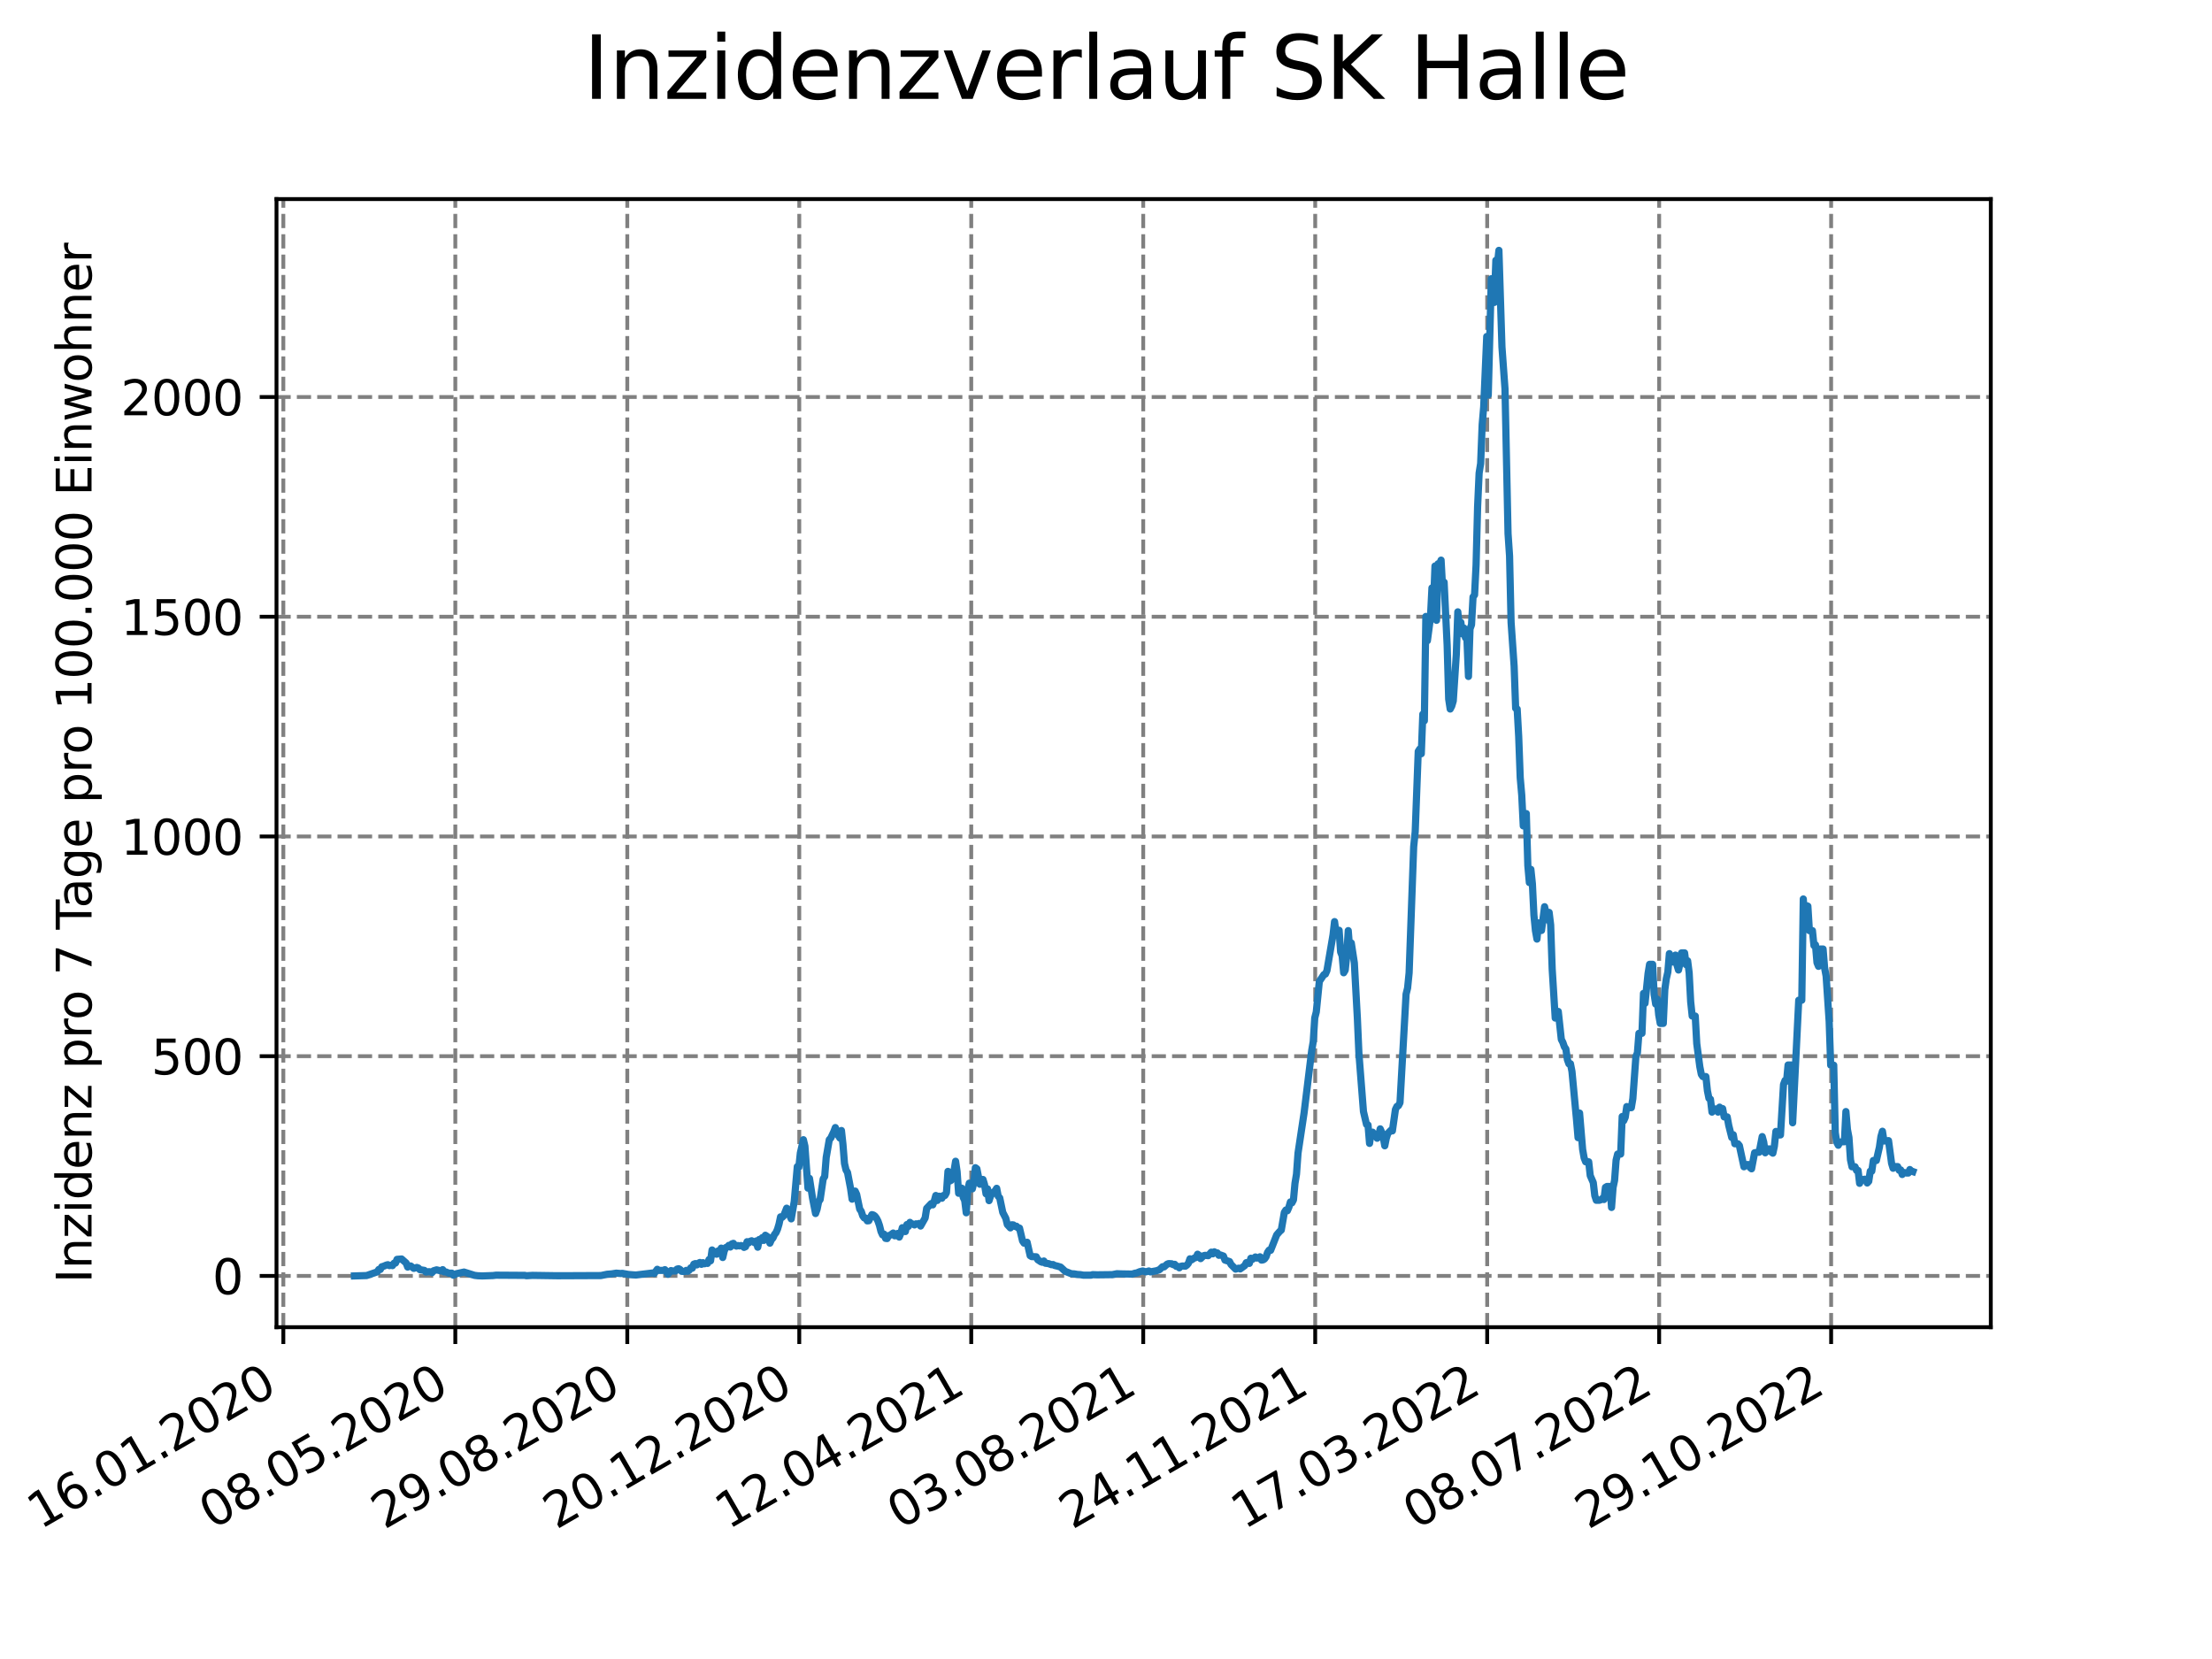<?xml version="1.0" encoding="utf-8" standalone="no"?>
<!DOCTYPE svg PUBLIC "-//W3C//DTD SVG 1.1//EN"
  "http://www.w3.org/Graphics/SVG/1.1/DTD/svg11.dtd">
<svg xmlns:xlink="http://www.w3.org/1999/xlink" width="460.8pt" height="345.6pt" viewBox="0 0 460.8 345.6" xmlns="http://www.w3.org/2000/svg" version="1.1">
 <defs>
  <style type="text/css">*{stroke-linejoin: round; stroke-linecap: butt}</style>
 </defs>
 <g id="figure_1">
  <g id="patch_1">
   <path d="M 0 345.6 
L 460.8 345.6 
L 460.8 0 
L 0 0 
z
" style="fill: #ffffff"/>
  </g>
  <g id="axes_1">
   <g id="patch_2">
    <path d="M 57.6 276.48 
L 414.72 276.48 
L 414.72 41.472 
L 57.6 41.472 
z
" style="fill: #ffffff"/>
   </g>
   <g id="matplotlib.axis_1">
    <g id="xtick_1">
     <g id="line2d_1">
      <path d="M 59.024 276.48 
L 59.024 41.472 
" clip-path="url(#pccd20525aa)" style="fill: none; stroke-dasharray: 2.96,1.28; stroke-dashoffset: 0; stroke: #808080; stroke-width: 0.8"/>
     </g>
     <g id="line2d_2">
      <defs>
       <path id="mce120099bd" d="M 0 0 
L 0 3.5 
" style="stroke: #000000; stroke-width: 0.8"/>
      </defs>
      <g>
       <use xlink:href="#mce120099bd" x="59.024" y="276.48" style="stroke: #000000; stroke-width: 0.8"/>
      </g>
     </g>
     <g id="text_1">
      <!-- 16.01.2020 -->
      <g transform="translate(8.399 318.689) rotate(-30) scale(0.1 -0.1)">
       <defs>
        <path id="DejaVuSans-31" d="M 794 531 
L 1825 531 
L 1825 4091 
L 703 3866 
L 703 4441 
L 1819 4666 
L 2450 4666 
L 2450 531 
L 3481 531 
L 3481 0 
L 794 0 
L 794 531 
z
" transform="scale(0.016)"/>
        <path id="DejaVuSans-36" d="M 2113 2584 
Q 1688 2584 1439 2293 
Q 1191 2003 1191 1497 
Q 1191 994 1439 701 
Q 1688 409 2113 409 
Q 2538 409 2786 701 
Q 3034 994 3034 1497 
Q 3034 2003 2786 2293 
Q 2538 2584 2113 2584 
z
M 3366 4563 
L 3366 3988 
Q 3128 4100 2886 4159 
Q 2644 4219 2406 4219 
Q 1781 4219 1451 3797 
Q 1122 3375 1075 2522 
Q 1259 2794 1537 2939 
Q 1816 3084 2150 3084 
Q 2853 3084 3261 2657 
Q 3669 2231 3669 1497 
Q 3669 778 3244 343 
Q 2819 -91 2113 -91 
Q 1303 -91 875 529 
Q 447 1150 447 2328 
Q 447 3434 972 4092 
Q 1497 4750 2381 4750 
Q 2619 4750 2861 4703 
Q 3103 4656 3366 4563 
z
" transform="scale(0.016)"/>
        <path id="DejaVuSans-2e" d="M 684 794 
L 1344 794 
L 1344 0 
L 684 0 
L 684 794 
z
" transform="scale(0.016)"/>
        <path id="DejaVuSans-30" d="M 2034 4250 
Q 1547 4250 1301 3770 
Q 1056 3291 1056 2328 
Q 1056 1369 1301 889 
Q 1547 409 2034 409 
Q 2525 409 2770 889 
Q 3016 1369 3016 2328 
Q 3016 3291 2770 3770 
Q 2525 4250 2034 4250 
z
M 2034 4750 
Q 2819 4750 3233 4129 
Q 3647 3509 3647 2328 
Q 3647 1150 3233 529 
Q 2819 -91 2034 -91 
Q 1250 -91 836 529 
Q 422 1150 422 2328 
Q 422 3509 836 4129 
Q 1250 4750 2034 4750 
z
" transform="scale(0.016)"/>
        <path id="DejaVuSans-32" d="M 1228 531 
L 3431 531 
L 3431 0 
L 469 0 
L 469 531 
Q 828 903 1448 1529 
Q 2069 2156 2228 2338 
Q 2531 2678 2651 2914 
Q 2772 3150 2772 3378 
Q 2772 3750 2511 3984 
Q 2250 4219 1831 4219 
Q 1534 4219 1204 4116 
Q 875 4013 500 3803 
L 500 4441 
Q 881 4594 1212 4672 
Q 1544 4750 1819 4750 
Q 2544 4750 2975 4387 
Q 3406 4025 3406 3419 
Q 3406 3131 3298 2873 
Q 3191 2616 2906 2266 
Q 2828 2175 2409 1742 
Q 1991 1309 1228 531 
z
" transform="scale(0.016)"/>
       </defs>
       <use xlink:href="#DejaVuSans-31"/>
       <use xlink:href="#DejaVuSans-36" x="63.623"/>
       <use xlink:href="#DejaVuSans-2e" x="127.246"/>
       <use xlink:href="#DejaVuSans-30" x="159.033"/>
       <use xlink:href="#DejaVuSans-31" x="222.656"/>
       <use xlink:href="#DejaVuSans-2e" x="286.279"/>
       <use xlink:href="#DejaVuSans-32" x="318.066"/>
       <use xlink:href="#DejaVuSans-30" x="381.689"/>
       <use xlink:href="#DejaVuSans-32" x="445.312"/>
       <use xlink:href="#DejaVuSans-30" x="508.936"/>
      </g>
     </g>
    </g>
    <g id="xtick_2">
     <g id="line2d_3">
      <path d="M 94.85 276.48 
L 94.85 41.472 
" clip-path="url(#pccd20525aa)" style="fill: none; stroke-dasharray: 2.96,1.28; stroke-dashoffset: 0; stroke: #808080; stroke-width: 0.8"/>
     </g>
     <g id="line2d_4">
      <g>
       <use xlink:href="#mce120099bd" x="94.85" y="276.48" style="stroke: #000000; stroke-width: 0.8"/>
      </g>
     </g>
     <g id="text_2">
      <!-- 08.05.2020 -->
      <g transform="translate(44.225 318.689) rotate(-30) scale(0.1 -0.1)">
       <defs>
        <path id="DejaVuSans-38" d="M 2034 2216 
Q 1584 2216 1326 1975 
Q 1069 1734 1069 1313 
Q 1069 891 1326 650 
Q 1584 409 2034 409 
Q 2484 409 2743 651 
Q 3003 894 3003 1313 
Q 3003 1734 2745 1975 
Q 2488 2216 2034 2216 
z
M 1403 2484 
Q 997 2584 770 2862 
Q 544 3141 544 3541 
Q 544 4100 942 4425 
Q 1341 4750 2034 4750 
Q 2731 4750 3128 4425 
Q 3525 4100 3525 3541 
Q 3525 3141 3298 2862 
Q 3072 2584 2669 2484 
Q 3125 2378 3379 2068 
Q 3634 1759 3634 1313 
Q 3634 634 3220 271 
Q 2806 -91 2034 -91 
Q 1263 -91 848 271 
Q 434 634 434 1313 
Q 434 1759 690 2068 
Q 947 2378 1403 2484 
z
M 1172 3481 
Q 1172 3119 1398 2916 
Q 1625 2713 2034 2713 
Q 2441 2713 2670 2916 
Q 2900 3119 2900 3481 
Q 2900 3844 2670 4047 
Q 2441 4250 2034 4250 
Q 1625 4250 1398 4047 
Q 1172 3844 1172 3481 
z
" transform="scale(0.016)"/>
        <path id="DejaVuSans-35" d="M 691 4666 
L 3169 4666 
L 3169 4134 
L 1269 4134 
L 1269 2991 
Q 1406 3038 1543 3061 
Q 1681 3084 1819 3084 
Q 2600 3084 3056 2656 
Q 3513 2228 3513 1497 
Q 3513 744 3044 326 
Q 2575 -91 1722 -91 
Q 1428 -91 1123 -41 
Q 819 9 494 109 
L 494 744 
Q 775 591 1075 516 
Q 1375 441 1709 441 
Q 2250 441 2565 725 
Q 2881 1009 2881 1497 
Q 2881 1984 2565 2268 
Q 2250 2553 1709 2553 
Q 1456 2553 1204 2497 
Q 953 2441 691 2322 
L 691 4666 
z
" transform="scale(0.016)"/>
       </defs>
       <use xlink:href="#DejaVuSans-30"/>
       <use xlink:href="#DejaVuSans-38" x="63.623"/>
       <use xlink:href="#DejaVuSans-2e" x="127.246"/>
       <use xlink:href="#DejaVuSans-30" x="159.033"/>
       <use xlink:href="#DejaVuSans-35" x="222.656"/>
       <use xlink:href="#DejaVuSans-2e" x="286.279"/>
       <use xlink:href="#DejaVuSans-32" x="318.066"/>
       <use xlink:href="#DejaVuSans-30" x="381.689"/>
       <use xlink:href="#DejaVuSans-32" x="445.312"/>
       <use xlink:href="#DejaVuSans-30" x="508.936"/>
      </g>
     </g>
    </g>
    <g id="xtick_3">
     <g id="line2d_5">
      <path d="M 130.676 276.48 
L 130.676 41.472 
" clip-path="url(#pccd20525aa)" style="fill: none; stroke-dasharray: 2.96,1.28; stroke-dashoffset: 0; stroke: #808080; stroke-width: 0.8"/>
     </g>
     <g id="line2d_6">
      <g>
       <use xlink:href="#mce120099bd" x="130.676" y="276.48" style="stroke: #000000; stroke-width: 0.8"/>
      </g>
     </g>
     <g id="text_3">
      <!-- 29.08.2020 -->
      <g transform="translate(80.051 318.689) rotate(-30) scale(0.1 -0.1)">
       <defs>
        <path id="DejaVuSans-39" d="M 703 97 
L 703 672 
Q 941 559 1184 500 
Q 1428 441 1663 441 
Q 2288 441 2617 861 
Q 2947 1281 2994 2138 
Q 2813 1869 2534 1725 
Q 2256 1581 1919 1581 
Q 1219 1581 811 2004 
Q 403 2428 403 3163 
Q 403 3881 828 4315 
Q 1253 4750 1959 4750 
Q 2769 4750 3195 4129 
Q 3622 3509 3622 2328 
Q 3622 1225 3098 567 
Q 2575 -91 1691 -91 
Q 1453 -91 1209 -44 
Q 966 3 703 97 
z
M 1959 2075 
Q 2384 2075 2632 2365 
Q 2881 2656 2881 3163 
Q 2881 3666 2632 3958 
Q 2384 4250 1959 4250 
Q 1534 4250 1286 3958 
Q 1038 3666 1038 3163 
Q 1038 2656 1286 2365 
Q 1534 2075 1959 2075 
z
" transform="scale(0.016)"/>
       </defs>
       <use xlink:href="#DejaVuSans-32"/>
       <use xlink:href="#DejaVuSans-39" x="63.623"/>
       <use xlink:href="#DejaVuSans-2e" x="127.246"/>
       <use xlink:href="#DejaVuSans-30" x="159.033"/>
       <use xlink:href="#DejaVuSans-38" x="222.656"/>
       <use xlink:href="#DejaVuSans-2e" x="286.279"/>
       <use xlink:href="#DejaVuSans-32" x="318.066"/>
       <use xlink:href="#DejaVuSans-30" x="381.689"/>
       <use xlink:href="#DejaVuSans-32" x="445.312"/>
       <use xlink:href="#DejaVuSans-30" x="508.936"/>
      </g>
     </g>
    </g>
    <g id="xtick_4">
     <g id="line2d_7">
      <path d="M 166.502 276.48 
L 166.502 41.472 
" clip-path="url(#pccd20525aa)" style="fill: none; stroke-dasharray: 2.96,1.28; stroke-dashoffset: 0; stroke: #808080; stroke-width: 0.8"/>
     </g>
     <g id="line2d_8">
      <g>
       <use xlink:href="#mce120099bd" x="166.502" y="276.48" style="stroke: #000000; stroke-width: 0.8"/>
      </g>
     </g>
     <g id="text_4">
      <!-- 20.12.2020 -->
      <g transform="translate(115.877 318.689) rotate(-30) scale(0.1 -0.1)">
       <use xlink:href="#DejaVuSans-32"/>
       <use xlink:href="#DejaVuSans-30" x="63.623"/>
       <use xlink:href="#DejaVuSans-2e" x="127.246"/>
       <use xlink:href="#DejaVuSans-31" x="159.033"/>
       <use xlink:href="#DejaVuSans-32" x="222.656"/>
       <use xlink:href="#DejaVuSans-2e" x="286.279"/>
       <use xlink:href="#DejaVuSans-32" x="318.066"/>
       <use xlink:href="#DejaVuSans-30" x="381.689"/>
       <use xlink:href="#DejaVuSans-32" x="445.312"/>
       <use xlink:href="#DejaVuSans-30" x="508.936"/>
      </g>
     </g>
    </g>
    <g id="xtick_5">
     <g id="line2d_9">
      <path d="M 202.329 276.48 
L 202.329 41.472 
" clip-path="url(#pccd20525aa)" style="fill: none; stroke-dasharray: 2.96,1.28; stroke-dashoffset: 0; stroke: #808080; stroke-width: 0.8"/>
     </g>
     <g id="line2d_10">
      <g>
       <use xlink:href="#mce120099bd" x="202.329" y="276.48" style="stroke: #000000; stroke-width: 0.8"/>
      </g>
     </g>
     <g id="text_5">
      <!-- 12.04.2021 -->
      <g transform="translate(151.703 318.689) rotate(-30) scale(0.1 -0.1)">
       <defs>
        <path id="DejaVuSans-34" d="M 2419 4116 
L 825 1625 
L 2419 1625 
L 2419 4116 
z
M 2253 4666 
L 3047 4666 
L 3047 1625 
L 3713 1625 
L 3713 1100 
L 3047 1100 
L 3047 0 
L 2419 0 
L 2419 1100 
L 313 1100 
L 313 1709 
L 2253 4666 
z
" transform="scale(0.016)"/>
       </defs>
       <use xlink:href="#DejaVuSans-31"/>
       <use xlink:href="#DejaVuSans-32" x="63.623"/>
       <use xlink:href="#DejaVuSans-2e" x="127.246"/>
       <use xlink:href="#DejaVuSans-30" x="159.033"/>
       <use xlink:href="#DejaVuSans-34" x="222.656"/>
       <use xlink:href="#DejaVuSans-2e" x="286.279"/>
       <use xlink:href="#DejaVuSans-32" x="318.066"/>
       <use xlink:href="#DejaVuSans-30" x="381.689"/>
       <use xlink:href="#DejaVuSans-32" x="445.312"/>
       <use xlink:href="#DejaVuSans-31" x="508.936"/>
      </g>
     </g>
    </g>
    <g id="xtick_6">
     <g id="line2d_11">
      <path d="M 238.155 276.48 
L 238.155 41.472 
" clip-path="url(#pccd20525aa)" style="fill: none; stroke-dasharray: 2.96,1.28; stroke-dashoffset: 0; stroke: #808080; stroke-width: 0.8"/>
     </g>
     <g id="line2d_12">
      <g>
       <use xlink:href="#mce120099bd" x="238.155" y="276.48" style="stroke: #000000; stroke-width: 0.8"/>
      </g>
     </g>
     <g id="text_6">
      <!-- 03.08.2021 -->
      <g transform="translate(187.53 318.689) rotate(-30) scale(0.1 -0.1)">
       <defs>
        <path id="DejaVuSans-33" d="M 2597 2516 
Q 3050 2419 3304 2112 
Q 3559 1806 3559 1356 
Q 3559 666 3084 287 
Q 2609 -91 1734 -91 
Q 1441 -91 1130 -33 
Q 819 25 488 141 
L 488 750 
Q 750 597 1062 519 
Q 1375 441 1716 441 
Q 2309 441 2620 675 
Q 2931 909 2931 1356 
Q 2931 1769 2642 2001 
Q 2353 2234 1838 2234 
L 1294 2234 
L 1294 2753 
L 1863 2753 
Q 2328 2753 2575 2939 
Q 2822 3125 2822 3475 
Q 2822 3834 2567 4026 
Q 2313 4219 1838 4219 
Q 1578 4219 1281 4162 
Q 984 4106 628 3988 
L 628 4550 
Q 988 4650 1302 4700 
Q 1616 4750 1894 4750 
Q 2613 4750 3031 4423 
Q 3450 4097 3450 3541 
Q 3450 3153 3228 2886 
Q 3006 2619 2597 2516 
z
" transform="scale(0.016)"/>
       </defs>
       <use xlink:href="#DejaVuSans-30"/>
       <use xlink:href="#DejaVuSans-33" x="63.623"/>
       <use xlink:href="#DejaVuSans-2e" x="127.246"/>
       <use xlink:href="#DejaVuSans-30" x="159.033"/>
       <use xlink:href="#DejaVuSans-38" x="222.656"/>
       <use xlink:href="#DejaVuSans-2e" x="286.279"/>
       <use xlink:href="#DejaVuSans-32" x="318.066"/>
       <use xlink:href="#DejaVuSans-30" x="381.689"/>
       <use xlink:href="#DejaVuSans-32" x="445.312"/>
       <use xlink:href="#DejaVuSans-31" x="508.936"/>
      </g>
     </g>
    </g>
    <g id="xtick_7">
     <g id="line2d_13">
      <path d="M 273.981 276.48 
L 273.981 41.472 
" clip-path="url(#pccd20525aa)" style="fill: none; stroke-dasharray: 2.96,1.28; stroke-dashoffset: 0; stroke: #808080; stroke-width: 0.8"/>
     </g>
     <g id="line2d_14">
      <g>
       <use xlink:href="#mce120099bd" x="273.981" y="276.48" style="stroke: #000000; stroke-width: 0.8"/>
      </g>
     </g>
     <g id="text_7">
      <!-- 24.11.2021 -->
      <g transform="translate(223.356 318.689) rotate(-30) scale(0.1 -0.1)">
       <use xlink:href="#DejaVuSans-32"/>
       <use xlink:href="#DejaVuSans-34" x="63.623"/>
       <use xlink:href="#DejaVuSans-2e" x="127.246"/>
       <use xlink:href="#DejaVuSans-31" x="159.033"/>
       <use xlink:href="#DejaVuSans-31" x="222.656"/>
       <use xlink:href="#DejaVuSans-2e" x="286.279"/>
       <use xlink:href="#DejaVuSans-32" x="318.066"/>
       <use xlink:href="#DejaVuSans-30" x="381.689"/>
       <use xlink:href="#DejaVuSans-32" x="445.312"/>
       <use xlink:href="#DejaVuSans-31" x="508.936"/>
      </g>
     </g>
    </g>
    <g id="xtick_8">
     <g id="line2d_15">
      <path d="M 309.807 276.48 
L 309.807 41.472 
" clip-path="url(#pccd20525aa)" style="fill: none; stroke-dasharray: 2.96,1.28; stroke-dashoffset: 0; stroke: #808080; stroke-width: 0.8"/>
     </g>
     <g id="line2d_16">
      <g>
       <use xlink:href="#mce120099bd" x="309.807" y="276.48" style="stroke: #000000; stroke-width: 0.8"/>
      </g>
     </g>
     <g id="text_8">
      <!-- 17.03.2022 -->
      <g transform="translate(259.182 318.689) rotate(-30) scale(0.1 -0.1)">
       <defs>
        <path id="DejaVuSans-37" d="M 525 4666 
L 3525 4666 
L 3525 4397 
L 1831 0 
L 1172 0 
L 2766 4134 
L 525 4134 
L 525 4666 
z
" transform="scale(0.016)"/>
       </defs>
       <use xlink:href="#DejaVuSans-31"/>
       <use xlink:href="#DejaVuSans-37" x="63.623"/>
       <use xlink:href="#DejaVuSans-2e" x="127.246"/>
       <use xlink:href="#DejaVuSans-30" x="159.033"/>
       <use xlink:href="#DejaVuSans-33" x="222.656"/>
       <use xlink:href="#DejaVuSans-2e" x="286.279"/>
       <use xlink:href="#DejaVuSans-32" x="318.066"/>
       <use xlink:href="#DejaVuSans-30" x="381.689"/>
       <use xlink:href="#DejaVuSans-32" x="445.312"/>
       <use xlink:href="#DejaVuSans-32" x="508.936"/>
      </g>
     </g>
    </g>
    <g id="xtick_9">
     <g id="line2d_17">
      <path d="M 345.633 276.48 
L 345.633 41.472 
" clip-path="url(#pccd20525aa)" style="fill: none; stroke-dasharray: 2.96,1.28; stroke-dashoffset: 0; stroke: #808080; stroke-width: 0.8"/>
     </g>
     <g id="line2d_18">
      <g>
       <use xlink:href="#mce120099bd" x="345.633" y="276.48" style="stroke: #000000; stroke-width: 0.8"/>
      </g>
     </g>
     <g id="text_9">
      <!-- 08.07.2022 -->
      <g transform="translate(295.008 318.689) rotate(-30) scale(0.1 -0.1)">
       <use xlink:href="#DejaVuSans-30"/>
       <use xlink:href="#DejaVuSans-38" x="63.623"/>
       <use xlink:href="#DejaVuSans-2e" x="127.246"/>
       <use xlink:href="#DejaVuSans-30" x="159.033"/>
       <use xlink:href="#DejaVuSans-37" x="222.656"/>
       <use xlink:href="#DejaVuSans-2e" x="286.279"/>
       <use xlink:href="#DejaVuSans-32" x="318.066"/>
       <use xlink:href="#DejaVuSans-30" x="381.689"/>
       <use xlink:href="#DejaVuSans-32" x="445.312"/>
       <use xlink:href="#DejaVuSans-32" x="508.936"/>
      </g>
     </g>
    </g>
    <g id="xtick_10">
     <g id="line2d_19">
      <path d="M 381.459 276.48 
L 381.459 41.472 
" clip-path="url(#pccd20525aa)" style="fill: none; stroke-dasharray: 2.96,1.28; stroke-dashoffset: 0; stroke: #808080; stroke-width: 0.8"/>
     </g>
     <g id="line2d_20">
      <g>
       <use xlink:href="#mce120099bd" x="381.459" y="276.48" style="stroke: #000000; stroke-width: 0.8"/>
      </g>
     </g>
     <g id="text_10">
      <!-- 29.10.2022 -->
      <g transform="translate(330.834 318.689) rotate(-30) scale(0.1 -0.1)">
       <use xlink:href="#DejaVuSans-32"/>
       <use xlink:href="#DejaVuSans-39" x="63.623"/>
       <use xlink:href="#DejaVuSans-2e" x="127.246"/>
       <use xlink:href="#DejaVuSans-31" x="159.033"/>
       <use xlink:href="#DejaVuSans-30" x="222.656"/>
       <use xlink:href="#DejaVuSans-2e" x="286.279"/>
       <use xlink:href="#DejaVuSans-32" x="318.066"/>
       <use xlink:href="#DejaVuSans-30" x="381.689"/>
       <use xlink:href="#DejaVuSans-32" x="445.312"/>
       <use xlink:href="#DejaVuSans-32" x="508.936"/>
      </g>
     </g>
    </g>
   </g>
   <g id="matplotlib.axis_2">
    <g id="ytick_1">
     <g id="line2d_21">
      <path d="M 57.6 265.798 
L 414.72 265.798 
" clip-path="url(#pccd20525aa)" style="fill: none; stroke-dasharray: 2.96,1.28; stroke-dashoffset: 0; stroke: #808080; stroke-width: 0.8"/>
     </g>
     <g id="line2d_22">
      <defs>
       <path id="m6cf3f0429e" d="M 0 0 
L -3.5 0 
" style="stroke: #000000; stroke-width: 0.8"/>
      </defs>
      <g>
       <use xlink:href="#m6cf3f0429e" x="57.6" y="265.798" style="stroke: #000000; stroke-width: 0.8"/>
      </g>
     </g>
     <g id="text_11">
      <!-- 0 -->
      <g transform="translate(44.237 269.597) scale(0.1 -0.1)">
       <use xlink:href="#DejaVuSans-30"/>
      </g>
     </g>
    </g>
    <g id="ytick_2">
     <g id="line2d_23">
      <path d="M 57.6 220.024 
L 414.72 220.024 
" clip-path="url(#pccd20525aa)" style="fill: none; stroke-dasharray: 2.96,1.28; stroke-dashoffset: 0; stroke: #808080; stroke-width: 0.8"/>
     </g>
     <g id="line2d_24">
      <g>
       <use xlink:href="#m6cf3f0429e" x="57.6" y="220.024" style="stroke: #000000; stroke-width: 0.8"/>
      </g>
     </g>
     <g id="text_12">
      <!-- 500 -->
      <g transform="translate(31.512 223.824) scale(0.1 -0.1)">
       <use xlink:href="#DejaVuSans-35"/>
       <use xlink:href="#DejaVuSans-30" x="63.623"/>
       <use xlink:href="#DejaVuSans-30" x="127.246"/>
      </g>
     </g>
    </g>
    <g id="ytick_3">
     <g id="line2d_25">
      <path d="M 57.6 174.251 
L 414.72 174.251 
" clip-path="url(#pccd20525aa)" style="fill: none; stroke-dasharray: 2.96,1.28; stroke-dashoffset: 0; stroke: #808080; stroke-width: 0.8"/>
     </g>
     <g id="line2d_26">
      <g>
       <use xlink:href="#m6cf3f0429e" x="57.6" y="174.251" style="stroke: #000000; stroke-width: 0.8"/>
      </g>
     </g>
     <g id="text_13">
      <!-- 1000 -->
      <g transform="translate(25.15 178.05) scale(0.1 -0.1)">
       <use xlink:href="#DejaVuSans-31"/>
       <use xlink:href="#DejaVuSans-30" x="63.623"/>
       <use xlink:href="#DejaVuSans-30" x="127.246"/>
       <use xlink:href="#DejaVuSans-30" x="190.869"/>
      </g>
     </g>
    </g>
    <g id="ytick_4">
     <g id="line2d_27">
      <path d="M 57.6 128.477 
L 414.72 128.477 
" clip-path="url(#pccd20525aa)" style="fill: none; stroke-dasharray: 2.96,1.28; stroke-dashoffset: 0; stroke: #808080; stroke-width: 0.8"/>
     </g>
     <g id="line2d_28">
      <g>
       <use xlink:href="#m6cf3f0429e" x="57.6" y="128.477" style="stroke: #000000; stroke-width: 0.8"/>
      </g>
     </g>
     <g id="text_14">
      <!-- 1500 -->
      <g transform="translate(25.15 132.277) scale(0.1 -0.1)">
       <use xlink:href="#DejaVuSans-31"/>
       <use xlink:href="#DejaVuSans-35" x="63.623"/>
       <use xlink:href="#DejaVuSans-30" x="127.246"/>
       <use xlink:href="#DejaVuSans-30" x="190.869"/>
      </g>
     </g>
    </g>
    <g id="ytick_5">
     <g id="line2d_29">
      <path d="M 57.6 82.704 
L 414.72 82.704 
" clip-path="url(#pccd20525aa)" style="fill: none; stroke-dasharray: 2.96,1.28; stroke-dashoffset: 0; stroke: #808080; stroke-width: 0.8"/>
     </g>
     <g id="line2d_30">
      <g>
       <use xlink:href="#m6cf3f0429e" x="57.6" y="82.704" style="stroke: #000000; stroke-width: 0.8"/>
      </g>
     </g>
     <g id="text_15">
      <!-- 2000 -->
      <g transform="translate(25.15 86.503) scale(0.1 -0.1)">
       <use xlink:href="#DejaVuSans-32"/>
       <use xlink:href="#DejaVuSans-30" x="63.623"/>
       <use xlink:href="#DejaVuSans-30" x="127.246"/>
       <use xlink:href="#DejaVuSans-30" x="190.869"/>
      </g>
     </g>
    </g>
    <g id="text_16">
     <!-- Inzidenz pro 7 Tage pro 100.000 Einwohner -->
     <g transform="translate(19.07 267.301) rotate(-90) scale(0.1 -0.1)">
      <defs>
       <path id="DejaVuSans-49" d="M 628 4666 
L 1259 4666 
L 1259 0 
L 628 0 
L 628 4666 
z
" transform="scale(0.016)"/>
       <path id="DejaVuSans-6e" d="M 3513 2113 
L 3513 0 
L 2938 0 
L 2938 2094 
Q 2938 2591 2744 2837 
Q 2550 3084 2163 3084 
Q 1697 3084 1428 2787 
Q 1159 2491 1159 1978 
L 1159 0 
L 581 0 
L 581 3500 
L 1159 3500 
L 1159 2956 
Q 1366 3272 1645 3428 
Q 1925 3584 2291 3584 
Q 2894 3584 3203 3211 
Q 3513 2838 3513 2113 
z
" transform="scale(0.016)"/>
       <path id="DejaVuSans-7a" d="M 353 3500 
L 3084 3500 
L 3084 2975 
L 922 459 
L 3084 459 
L 3084 0 
L 275 0 
L 275 525 
L 2438 3041 
L 353 3041 
L 353 3500 
z
" transform="scale(0.016)"/>
       <path id="DejaVuSans-69" d="M 603 3500 
L 1178 3500 
L 1178 0 
L 603 0 
L 603 3500 
z
M 603 4863 
L 1178 4863 
L 1178 4134 
L 603 4134 
L 603 4863 
z
" transform="scale(0.016)"/>
       <path id="DejaVuSans-64" d="M 2906 2969 
L 2906 4863 
L 3481 4863 
L 3481 0 
L 2906 0 
L 2906 525 
Q 2725 213 2448 61 
Q 2172 -91 1784 -91 
Q 1150 -91 751 415 
Q 353 922 353 1747 
Q 353 2572 751 3078 
Q 1150 3584 1784 3584 
Q 2172 3584 2448 3432 
Q 2725 3281 2906 2969 
z
M 947 1747 
Q 947 1113 1208 752 
Q 1469 391 1925 391 
Q 2381 391 2643 752 
Q 2906 1113 2906 1747 
Q 2906 2381 2643 2742 
Q 2381 3103 1925 3103 
Q 1469 3103 1208 2742 
Q 947 2381 947 1747 
z
" transform="scale(0.016)"/>
       <path id="DejaVuSans-65" d="M 3597 1894 
L 3597 1613 
L 953 1613 
Q 991 1019 1311 708 
Q 1631 397 2203 397 
Q 2534 397 2845 478 
Q 3156 559 3463 722 
L 3463 178 
Q 3153 47 2828 -22 
Q 2503 -91 2169 -91 
Q 1331 -91 842 396 
Q 353 884 353 1716 
Q 353 2575 817 3079 
Q 1281 3584 2069 3584 
Q 2775 3584 3186 3129 
Q 3597 2675 3597 1894 
z
M 3022 2063 
Q 3016 2534 2758 2815 
Q 2500 3097 2075 3097 
Q 1594 3097 1305 2825 
Q 1016 2553 972 2059 
L 3022 2063 
z
" transform="scale(0.016)"/>
       <path id="DejaVuSans-20" transform="scale(0.016)"/>
       <path id="DejaVuSans-70" d="M 1159 525 
L 1159 -1331 
L 581 -1331 
L 581 3500 
L 1159 3500 
L 1159 2969 
Q 1341 3281 1617 3432 
Q 1894 3584 2278 3584 
Q 2916 3584 3314 3078 
Q 3713 2572 3713 1747 
Q 3713 922 3314 415 
Q 2916 -91 2278 -91 
Q 1894 -91 1617 61 
Q 1341 213 1159 525 
z
M 3116 1747 
Q 3116 2381 2855 2742 
Q 2594 3103 2138 3103 
Q 1681 3103 1420 2742 
Q 1159 2381 1159 1747 
Q 1159 1113 1420 752 
Q 1681 391 2138 391 
Q 2594 391 2855 752 
Q 3116 1113 3116 1747 
z
" transform="scale(0.016)"/>
       <path id="DejaVuSans-72" d="M 2631 2963 
Q 2534 3019 2420 3045 
Q 2306 3072 2169 3072 
Q 1681 3072 1420 2755 
Q 1159 2438 1159 1844 
L 1159 0 
L 581 0 
L 581 3500 
L 1159 3500 
L 1159 2956 
Q 1341 3275 1631 3429 
Q 1922 3584 2338 3584 
Q 2397 3584 2469 3576 
Q 2541 3569 2628 3553 
L 2631 2963 
z
" transform="scale(0.016)"/>
       <path id="DejaVuSans-6f" d="M 1959 3097 
Q 1497 3097 1228 2736 
Q 959 2375 959 1747 
Q 959 1119 1226 758 
Q 1494 397 1959 397 
Q 2419 397 2687 759 
Q 2956 1122 2956 1747 
Q 2956 2369 2687 2733 
Q 2419 3097 1959 3097 
z
M 1959 3584 
Q 2709 3584 3137 3096 
Q 3566 2609 3566 1747 
Q 3566 888 3137 398 
Q 2709 -91 1959 -91 
Q 1206 -91 779 398 
Q 353 888 353 1747 
Q 353 2609 779 3096 
Q 1206 3584 1959 3584 
z
" transform="scale(0.016)"/>
       <path id="DejaVuSans-54" d="M -19 4666 
L 3928 4666 
L 3928 4134 
L 2272 4134 
L 2272 0 
L 1638 0 
L 1638 4134 
L -19 4134 
L -19 4666 
z
" transform="scale(0.016)"/>
       <path id="DejaVuSans-61" d="M 2194 1759 
Q 1497 1759 1228 1600 
Q 959 1441 959 1056 
Q 959 750 1161 570 
Q 1363 391 1709 391 
Q 2188 391 2477 730 
Q 2766 1069 2766 1631 
L 2766 1759 
L 2194 1759 
z
M 3341 1997 
L 3341 0 
L 2766 0 
L 2766 531 
Q 2569 213 2275 61 
Q 1981 -91 1556 -91 
Q 1019 -91 701 211 
Q 384 513 384 1019 
Q 384 1609 779 1909 
Q 1175 2209 1959 2209 
L 2766 2209 
L 2766 2266 
Q 2766 2663 2505 2880 
Q 2244 3097 1772 3097 
Q 1472 3097 1187 3025 
Q 903 2953 641 2809 
L 641 3341 
Q 956 3463 1253 3523 
Q 1550 3584 1831 3584 
Q 2591 3584 2966 3190 
Q 3341 2797 3341 1997 
z
" transform="scale(0.016)"/>
       <path id="DejaVuSans-67" d="M 2906 1791 
Q 2906 2416 2648 2759 
Q 2391 3103 1925 3103 
Q 1463 3103 1205 2759 
Q 947 2416 947 1791 
Q 947 1169 1205 825 
Q 1463 481 1925 481 
Q 2391 481 2648 825 
Q 2906 1169 2906 1791 
z
M 3481 434 
Q 3481 -459 3084 -895 
Q 2688 -1331 1869 -1331 
Q 1566 -1331 1297 -1286 
Q 1028 -1241 775 -1147 
L 775 -588 
Q 1028 -725 1275 -790 
Q 1522 -856 1778 -856 
Q 2344 -856 2625 -561 
Q 2906 -266 2906 331 
L 2906 616 
Q 2728 306 2450 153 
Q 2172 0 1784 0 
Q 1141 0 747 490 
Q 353 981 353 1791 
Q 353 2603 747 3093 
Q 1141 3584 1784 3584 
Q 2172 3584 2450 3431 
Q 2728 3278 2906 2969 
L 2906 3500 
L 3481 3500 
L 3481 434 
z
" transform="scale(0.016)"/>
       <path id="DejaVuSans-45" d="M 628 4666 
L 3578 4666 
L 3578 4134 
L 1259 4134 
L 1259 2753 
L 3481 2753 
L 3481 2222 
L 1259 2222 
L 1259 531 
L 3634 531 
L 3634 0 
L 628 0 
L 628 4666 
z
" transform="scale(0.016)"/>
       <path id="DejaVuSans-77" d="M 269 3500 
L 844 3500 
L 1563 769 
L 2278 3500 
L 2956 3500 
L 3675 769 
L 4391 3500 
L 4966 3500 
L 4050 0 
L 3372 0 
L 2619 2869 
L 1863 0 
L 1184 0 
L 269 3500 
z
" transform="scale(0.016)"/>
       <path id="DejaVuSans-68" d="M 3513 2113 
L 3513 0 
L 2938 0 
L 2938 2094 
Q 2938 2591 2744 2837 
Q 2550 3084 2163 3084 
Q 1697 3084 1428 2787 
Q 1159 2491 1159 1978 
L 1159 0 
L 581 0 
L 581 4863 
L 1159 4863 
L 1159 2956 
Q 1366 3272 1645 3428 
Q 1925 3584 2291 3584 
Q 2894 3584 3203 3211 
Q 3513 2838 3513 2113 
z
" transform="scale(0.016)"/>
      </defs>
      <use xlink:href="#DejaVuSans-49"/>
      <use xlink:href="#DejaVuSans-6e" x="29.492"/>
      <use xlink:href="#DejaVuSans-7a" x="92.871"/>
      <use xlink:href="#DejaVuSans-69" x="145.361"/>
      <use xlink:href="#DejaVuSans-64" x="173.145"/>
      <use xlink:href="#DejaVuSans-65" x="236.621"/>
      <use xlink:href="#DejaVuSans-6e" x="298.145"/>
      <use xlink:href="#DejaVuSans-7a" x="361.523"/>
      <use xlink:href="#DejaVuSans-20" x="414.014"/>
      <use xlink:href="#DejaVuSans-70" x="445.801"/>
      <use xlink:href="#DejaVuSans-72" x="509.277"/>
      <use xlink:href="#DejaVuSans-6f" x="548.141"/>
      <use xlink:href="#DejaVuSans-20" x="609.322"/>
      <use xlink:href="#DejaVuSans-37" x="641.109"/>
      <use xlink:href="#DejaVuSans-20" x="704.732"/>
      <use xlink:href="#DejaVuSans-54" x="736.52"/>
      <use xlink:href="#DejaVuSans-61" x="781.104"/>
      <use xlink:href="#DejaVuSans-67" x="842.383"/>
      <use xlink:href="#DejaVuSans-65" x="905.859"/>
      <use xlink:href="#DejaVuSans-20" x="967.383"/>
      <use xlink:href="#DejaVuSans-70" x="999.17"/>
      <use xlink:href="#DejaVuSans-72" x="1062.646"/>
      <use xlink:href="#DejaVuSans-6f" x="1101.51"/>
      <use xlink:href="#DejaVuSans-20" x="1162.691"/>
      <use xlink:href="#DejaVuSans-31" x="1194.479"/>
      <use xlink:href="#DejaVuSans-30" x="1258.102"/>
      <use xlink:href="#DejaVuSans-30" x="1321.725"/>
      <use xlink:href="#DejaVuSans-2e" x="1385.348"/>
      <use xlink:href="#DejaVuSans-30" x="1417.135"/>
      <use xlink:href="#DejaVuSans-30" x="1480.758"/>
      <use xlink:href="#DejaVuSans-30" x="1544.381"/>
      <use xlink:href="#DejaVuSans-20" x="1608.004"/>
      <use xlink:href="#DejaVuSans-45" x="1639.791"/>
      <use xlink:href="#DejaVuSans-69" x="1702.975"/>
      <use xlink:href="#DejaVuSans-6e" x="1730.758"/>
      <use xlink:href="#DejaVuSans-77" x="1794.137"/>
      <use xlink:href="#DejaVuSans-6f" x="1875.924"/>
      <use xlink:href="#DejaVuSans-68" x="1937.105"/>
      <use xlink:href="#DejaVuSans-6e" x="2000.484"/>
      <use xlink:href="#DejaVuSans-65" x="2063.863"/>
      <use xlink:href="#DejaVuSans-72" x="2125.387"/>
     </g>
    </g>
   </g>
   <g id="line2d_31">
    <path d="M 73.833 265.798 
L 76.369 265.721 
L 78.588 264.954 
L 78.905 264.456 
L 79.222 264.456 
L 79.54 263.881 
L 79.857 263.804 
L 80.491 263.536 
L 80.808 263.459 
L 81.125 263.651 
L 81.442 263.574 
L 81.759 263.651 
L 82.076 263.152 
L 82.393 263.114 
L 82.71 262.347 
L 83.661 262.27 
L 84.612 263.114 
L 84.929 263.957 
L 85.246 263.727 
L 85.563 263.727 
L 86.198 264.226 
L 86.832 264.034 
L 87.149 264.149 
L 87.466 264.494 
L 88.417 264.648 
L 88.734 264.993 
L 89.368 264.916 
L 89.685 264.954 
L 90.002 265.108 
L 90.319 264.724 
L 90.953 264.533 
L 91.904 264.763 
L 92.221 264.494 
L 92.538 264.954 
L 92.855 264.954 
L 93.49 265.223 
L 94.124 265.223 
L 94.441 265.644 
L 95.075 265.338 
L 96.66 264.993 
L 98.879 265.683 
L 99.513 265.759 
L 100.465 265.798 
L 102.684 265.721 
L 103.318 265.644 
L 109.342 265.683 
L 109.659 265.759 
L 110.927 265.683 
L 116 265.759 
L 116.634 265.759 
L 125.194 265.721 
L 126.462 265.453 
L 127.413 265.376 
L 128.365 265.223 
L 129.316 265.299 
L 129.633 265.261 
L 130.901 265.491 
L 131.852 265.568 
L 132.486 265.606 
L 133.12 265.529 
L 135.974 265.184 
L 136.291 265.299 
L 136.925 264.417 
L 137.242 264.648 
L 137.876 264.648 
L 138.193 264.648 
L 138.51 264.494 
L 138.827 264.878 
L 139.144 265.453 
L 139.778 264.686 
L 140.095 264.763 
L 140.729 264.763 
L 141.046 264.379 
L 141.363 264.302 
L 141.68 264.456 
L 141.998 264.839 
L 142.632 264.878 
L 142.949 264.648 
L 143.266 264.839 
L 143.583 264.609 
L 143.9 264.111 
L 144.217 264.187 
L 144.534 263.344 
L 144.851 263.229 
L 145.168 263.497 
L 145.485 263.152 
L 145.802 262.999 
L 146.119 263.382 
L 146.436 263.037 
L 146.753 263.267 
L 147.07 263.114 
L 147.387 263.191 
L 147.704 262.385 
L 148.021 262.654 
L 148.338 260.392 
L 148.655 260.698 
L 148.972 261.197 
L 149.29 261.273 
L 149.607 260.583 
L 149.924 260.813 
L 150.241 260.008 
L 150.558 261.964 
L 150.875 260.583 
L 151.192 259.893 
L 151.509 259.778 
L 151.826 259.433 
L 152.143 259.778 
L 152.46 259.126 
L 152.777 259.011 
L 153.094 259.433 
L 153.411 259.586 
L 153.728 259.471 
L 154.045 259.548 
L 154.362 259.471 
L 154.679 259.548 
L 154.996 259.855 
L 155.313 259.701 
L 155.63 258.666 
L 155.947 258.935 
L 156.265 258.589 
L 156.582 258.474 
L 157.216 258.896 
L 157.533 258.513 
L 157.85 259.816 
L 158.167 258.206 
L 158.484 258.474 
L 158.801 257.823 
L 159.118 258.398 
L 159.435 257.324 
L 160.069 257.746 
L 160.386 258.973 
L 160.703 258.244 
L 161.02 257.899 
L 161.337 257.171 
L 161.654 256.787 
L 161.971 256.059 
L 162.288 254.985 
L 162.605 253.49 
L 162.923 253.605 
L 163.24 253.298 
L 163.874 251.688 
L 164.825 253.912 
L 165.459 250.269 
L 166.093 243.022 
L 166.41 243.176 
L 166.727 240.185 
L 167.361 237.424 
L 167.678 238.766 
L 168.312 247.509 
L 168.629 245.476 
L 169.263 249.579 
L 169.898 252.8 
L 170.215 251.918 
L 170.532 250.346 
L 170.849 249.886 
L 171.483 245.591 
L 171.8 245.093 
L 172.117 241.105 
L 172.751 237.424 
L 173.068 237.079 
L 173.702 235.737 
L 174.019 234.894 
L 174.653 236.581 
L 174.97 237.079 
L 175.287 235.507 
L 175.604 238.421 
L 175.921 242.371 
L 176.238 243.713 
L 176.555 244.249 
L 177.19 247.585 
L 177.507 249.809 
L 177.824 248.505 
L 178.141 248.122 
L 178.458 248.812 
L 179.092 251.88 
L 179.409 252.34 
L 179.726 253.298 
L 180.043 253.72 
L 180.36 253.758 
L 180.677 254.333 
L 180.994 254.295 
L 181.628 253.03 
L 181.945 253.106 
L 182.262 253.337 
L 182.579 253.758 
L 182.896 254.372 
L 183.213 255.292 
L 183.53 256.557 
L 183.847 257.247 
L 184.165 257.094 
L 184.482 257.976 
L 184.799 258.014 
L 185.116 257.401 
L 185.433 257.324 
L 186.067 256.864 
L 186.384 257.439 
L 186.701 257.401 
L 187.018 256.941 
L 187.335 257.708 
L 187.652 256.941 
L 187.969 255.752 
L 188.286 255.905 
L 188.603 256.557 
L 188.92 255.1 
L 189.237 255.484 
L 189.554 254.64 
L 189.871 254.947 
L 190.188 254.985 
L 190.505 255.177 
L 190.822 254.947 
L 191.14 254.985 
L 191.457 254.87 
L 191.774 255.407 
L 192.725 253.72 
L 193.042 251.726 
L 193.993 250.729 
L 194.31 250.998 
L 194.627 250.192 
L 194.944 249.042 
L 195.261 250.077 
L 195.578 249.196 
L 195.895 249.234 
L 196.212 249.617 
L 196.529 249.042 
L 196.846 249.042 
L 197.163 248.467 
L 197.48 244.019 
L 197.798 246.052 
L 198.115 245.898 
L 198.432 244.211 
L 198.749 243.866 
L 199.066 241.911 
L 199.383 244.096 
L 199.7 248.582 
L 200.017 248.275 
L 200.334 247.509 
L 200.651 249.426 
L 200.968 250.077 
L 201.285 252.646 
L 201.602 247.854 
L 201.919 246.473 
L 202.236 246.895 
L 202.553 247.662 
L 202.87 246.358 
L 203.187 243.253 
L 203.504 243.483 
L 204.138 246.703 
L 204.455 245.706 
L 204.773 245.706 
L 205.09 246.742 
L 205.407 248.697 
L 205.724 247.662 
L 206.041 250.116 
L 206.358 249.119 
L 206.992 248.314 
L 207.309 248.084 
L 207.626 247.547 
L 207.943 249.196 
L 208.26 249.541 
L 208.894 252.57 
L 209.528 253.797 
L 209.845 255.1 
L 210.479 255.79 
L 210.796 255.139 
L 211.113 255.177 
L 211.43 255.484 
L 211.748 255.445 
L 212.065 255.79 
L 212.382 255.829 
L 213.016 258.513 
L 213.333 258.973 
L 213.65 258.935 
L 213.967 258.781 
L 214.601 261.58 
L 214.918 261.772 
L 215.869 261.81 
L 216.186 262.424 
L 216.82 262.845 
L 217.137 262.96 
L 217.454 262.692 
L 217.771 263.152 
L 218.405 263.229 
L 219.04 263.459 
L 219.357 263.421 
L 219.674 263.612 
L 220.308 263.766 
L 220.942 263.957 
L 221.893 264.839 
L 223.161 265.338 
L 223.795 265.376 
L 224.429 265.491 
L 225.063 265.529 
L 225.697 265.644 
L 227.283 265.644 
L 227.6 265.529 
L 228.551 265.568 
L 231.721 265.529 
L 232.673 265.338 
L 233.624 265.376 
L 235.843 265.414 
L 236.477 265.223 
L 236.794 265.184 
L 237.428 264.916 
L 238.062 264.763 
L 238.696 264.954 
L 239.33 264.763 
L 239.648 264.954 
L 240.916 264.724 
L 241.55 264.494 
L 242.184 263.881 
L 242.501 263.919 
L 243.135 263.344 
L 243.452 263.229 
L 244.086 263.267 
L 244.403 263.459 
L 244.72 263.382 
L 245.037 263.804 
L 245.354 263.804 
L 245.671 264.111 
L 245.988 263.804 
L 246.305 263.727 
L 246.94 263.766 
L 247.257 263.536 
L 247.574 263.152 
L 247.891 262.232 
L 248.208 262.462 
L 248.842 262.04 
L 249.159 261.964 
L 249.476 261.273 
L 249.793 261.503 
L 250.11 262.194 
L 250.744 261.58 
L 251.061 261.503 
L 251.695 261.58 
L 252.329 260.852 
L 252.646 261.197 
L 252.963 260.775 
L 253.28 260.967 
L 253.597 261.005 
L 253.915 261.503 
L 254.232 261.427 
L 254.866 261.657 
L 255.183 262.5 
L 256.134 262.807 
L 256.451 263.421 
L 257.402 264.379 
L 258.036 264.187 
L 258.353 264.341 
L 259.304 263.651 
L 259.621 263.037 
L 260.255 263.191 
L 260.572 262.117 
L 260.89 262.347 
L 261.524 261.849 
L 261.841 262.079 
L 262.158 262.002 
L 262.475 261.81 
L 262.792 262.5 
L 263.109 262.462 
L 263.426 262.27 
L 263.743 261.81 
L 264.06 260.89 
L 264.377 260.43 
L 264.694 260.468 
L 265.962 257.247 
L 266.596 256.519 
L 266.913 256.251 
L 267.548 252.57 
L 267.865 252.071 
L 268.182 252.225 
L 268.499 251.496 
L 268.816 250.384 
L 269.133 250.576 
L 269.45 249.962 
L 269.767 246.512 
L 270.084 244.594 
L 270.401 240.223 
L 271.669 231.788 
L 273.254 218.828 
L 273.571 216.988 
L 273.888 212.042 
L 274.205 210.815 
L 274.84 204.45 
L 275.791 203.031 
L 276.108 202.916 
L 276.425 202.188 
L 277.693 194.749 
L 278.01 191.989 
L 278.327 194.366 
L 278.644 194.864 
L 278.961 193.791 
L 279.278 198.315 
L 279.595 199.12 
L 279.912 202.648 
L 280.229 202.111 
L 280.546 199.12 
L 280.863 193.868 
L 281.18 197.893 
L 281.498 196.436 
L 282.132 200.577 
L 282.766 212.157 
L 283.083 219.404 
L 284.034 231.558 
L 284.668 234.242 
L 284.985 234.357 
L 285.302 238.191 
L 285.619 235.929 
L 285.936 235.852 
L 286.253 236.351 
L 286.57 236.543 
L 286.887 237.118 
L 287.204 236.543 
L 287.521 235.162 
L 287.838 235.891 
L 288.155 236.926 
L 288.473 238.69 
L 288.79 237.118 
L 289.107 236.121 
L 289.741 235.469 
L 290.058 235.584 
L 290.692 231.136 
L 291.009 230.485 
L 291.326 230.331 
L 291.643 229.718 
L 292.911 207.096 
L 293.228 205.83 
L 293.545 202.648 
L 294.496 176.383 
L 294.813 173.278 
L 295.447 156.522 
L 295.765 156.024 
L 296.082 157.021 
L 296.399 148.777 
L 296.716 150.157 
L 297.033 128.417 
L 297.35 133.478 
L 297.984 128.724 
L 298.301 122.474 
L 298.618 126.117 
L 298.935 117.911 
L 299.252 129.222 
L 299.569 117.451 
L 299.886 117.528 
L 300.203 116.684 
L 300.52 122.436 
L 300.837 121.285 
L 301.471 134.475 
L 301.788 145.633 
L 302.105 147.703 
L 302.423 147.09 
L 302.74 146.016 
L 303.374 136.354 
L 303.691 127.459 
L 304.008 130.833 
L 304.325 129.644 
L 304.642 132.06 
L 304.959 130.833 
L 305.276 132.827 
L 305.593 133.21 
L 305.91 140.917 
L 306.227 131.024 
L 306.544 130.143 
L 306.861 124.353 
L 307.178 123.931 
L 307.495 117.681 
L 307.812 105.565 
L 308.129 98.548 
L 308.446 96.555 
L 308.763 88.464 
L 309.08 84.784 
L 309.715 70.098 
L 310.032 82.291 
L 310.666 58.059 
L 310.983 63.043 
L 311.3 63.005 
L 311.617 54.225 
L 311.934 55.068 
L 312.251 52.154 
L 312.885 72.284 
L 313.519 81.026 
L 314.153 111.163 
L 314.47 115.841 
L 314.787 129.644 
L 315.421 138.77 
L 315.738 147.55 
L 316.055 147.703 
L 316.373 153.455 
L 316.69 162.005 
L 317.007 165.648 
L 317.324 172.051 
L 317.641 170.325 
L 317.958 169.482 
L 318.275 180.294 
L 318.592 183.86 
L 318.909 181.1 
L 319.226 184.129 
L 319.543 190.647 
L 319.86 193.868 
L 320.177 195.631 
L 320.494 192.257 
L 320.811 193.292 
L 321.128 193.829 
L 321.762 188.883 
L 322.396 191.644 
L 322.713 190.072 
L 323.03 192.679 
L 323.348 201.843 
L 323.982 212.08 
L 324.299 212.003 
L 324.616 210.7 
L 325.25 216.528 
L 325.567 217.141 
L 325.884 218.062 
L 326.201 218.522 
L 326.518 220.746 
L 326.835 221.627 
L 327.152 221.589 
L 327.469 223.199 
L 328.42 233.283 
L 328.737 237.003 
L 329.054 231.865 
L 329.688 239.418 
L 330.005 241.22 
L 330.322 242.026 
L 330.957 242.026 
L 331.274 244.901 
L 331.908 246.358 
L 332.225 249.081 
L 332.542 250.039 
L 333.176 250.039 
L 333.493 249.924 
L 333.81 249.656 
L 334.127 249.886 
L 334.444 247.355 
L 334.761 247.163 
L 335.395 247.163 
L 335.712 251.534 
L 336.029 247.393 
L 336.346 245.898 
L 336.663 241.68 
L 336.98 240.415 
L 337.615 240.415 
L 337.932 232.593 
L 338.249 233.475 
L 338.566 232.747 
L 338.883 230.523 
L 339.2 230.753 
L 339.834 230.753 
L 340.151 228.874 
L 340.785 220.094 
L 341.102 219.327 
L 341.419 215.263 
L 342.053 215.263 
L 342.37 206.942 
L 342.687 209.013 
L 343.321 202.801 
L 343.638 200.884 
L 344.272 200.884 
L 344.59 207.172 
L 344.907 209.166 
L 345.224 208.131 
L 345.541 211.428 
L 345.858 213.192 
L 346.492 213.192 
L 346.809 206.175 
L 347.126 203.875 
L 347.443 202.495 
L 347.76 198.66 
L 348.077 200.386 
L 348.711 200.386 
L 349.028 198.967 
L 349.345 201.038 
L 349.662 202.073 
L 349.979 200.654 
L 350.296 198.507 
L 350.93 198.507 
L 351.248 200.961 
L 351.565 200.156 
L 351.882 202.648 
L 352.199 208.668 
L 352.516 211.658 
L 353.15 211.658 
L 353.467 217.41 
L 354.101 222.203 
L 354.418 223.813 
L 354.735 224.273 
L 355.369 224.273 
L 355.686 227.225 
L 356.003 228.797 
L 356.32 228.989 
L 356.637 231.673 
L 356.954 231.021 
L 357.588 231.021 
L 357.905 231.673 
L 358.223 230.638 
L 358.54 231.366 
L 358.857 230.945 
L 359.174 232.67 
L 359.808 232.67 
L 360.125 234.434 
L 360.759 236.964 
L 361.076 236.389 
L 361.393 238.268 
L 362.027 238.268 
L 362.344 238.651 
L 363.295 243.061 
L 363.612 242.601 
L 364.246 242.601 
L 364.563 243.214 
L 364.88 243.483 
L 365.515 240.147 
L 366.149 240.032 
L 366.466 240.032 
L 367.1 236.773 
L 367.417 237.923 
L 367.734 240.147 
L 368.051 239.342 
L 368.685 239.342 
L 369.002 239.993 
L 369.319 240.223 
L 369.636 238.766 
L 369.953 235.699 
L 370.27 236.428 
L 370.904 236.428 
L 371.538 225.922 
L 371.855 225.078 
L 372.173 225.232 
L 372.49 221.857 
L 373.124 221.857 
L 373.441 233.897 
L 374.709 208.361 
L 375.343 208.361 
L 375.66 187.273 
L 375.977 192.641 
L 376.294 188.653 
L 376.611 188.768 
L 376.928 193.868 
L 377.562 193.868 
L 377.879 196.973 
L 378.196 196.82 
L 378.513 200.539 
L 378.83 201.306 
L 379.147 197.702 
L 379.782 197.702 
L 380.099 201.651 
L 380.416 203.338 
L 381.05 212.809 
L 381.367 221.896 
L 382.001 221.896 
L 382.318 235.929 
L 382.635 237.961 
L 382.952 238.575 
L 383.269 237.923 
L 383.903 237.846 
L 384.22 237.846 
L 384.537 231.558 
L 384.854 235.277 
L 385.171 236.964 
L 385.488 241.604 
L 385.805 243.061 
L 386.44 243.061 
L 386.757 243.828 
L 387.074 243.828 
L 387.391 246.512 
L 387.708 245.783 
L 388.342 245.668 
L 388.659 245.668 
L 388.976 246.435 
L 389.293 246.09 
L 389.61 243.981 
L 389.927 243.981 
L 390.244 241.757 
L 390.878 241.757 
L 391.512 238.997 
L 391.829 236.773 
L 392.146 235.661 
L 392.463 237.693 
L 393.415 237.616 
L 394.049 242.332 
L 394.366 243.368 
L 394.683 243.022 
L 395.317 243.022 
L 395.634 243.789 
L 395.951 243.713 
L 396.268 244.671 
L 396.585 244.249 
L 397.219 244.364 
L 397.536 244.364 
L 397.853 243.636 
L 398.17 243.943 
L 398.487 244.058 
L 398.487 244.058 
" clip-path="url(#pccd20525aa)" style="fill: none; stroke: #1f77b4; stroke-width: 1.5; stroke-linecap: square"/>
   </g>
   <g id="patch_3">
    <path d="M 57.6 276.48 
L 57.6 41.472 
" style="fill: none; stroke: #000000; stroke-width: 0.8; stroke-linejoin: miter; stroke-linecap: square"/>
   </g>
   <g id="patch_4">
    <path d="M 414.72 276.48 
L 414.72 41.472 
" style="fill: none; stroke: #000000; stroke-width: 0.8; stroke-linejoin: miter; stroke-linecap: square"/>
   </g>
   <g id="patch_5">
    <path d="M 57.6 276.48 
L 414.72 276.48 
" style="fill: none; stroke: #000000; stroke-width: 0.8; stroke-linejoin: miter; stroke-linecap: square"/>
   </g>
   <g id="patch_6">
    <path d="M 57.6 41.472 
L 414.72 41.472 
" style="fill: none; stroke: #000000; stroke-width: 0.8; stroke-linejoin: miter; stroke-linecap: square"/>
   </g>
  </g>
  <g id="text_17">
   <!-- Inzidenzverlauf SK Halle -->
   <g transform="translate(121.528 20.589) scale(0.18 -0.18)">
    <defs>
     <path id="DejaVuSans-76" d="M 191 3500 
L 800 3500 
L 1894 563 
L 2988 3500 
L 3597 3500 
L 2284 0 
L 1503 0 
L 191 3500 
z
" transform="scale(0.016)"/>
     <path id="DejaVuSans-6c" d="M 603 4863 
L 1178 4863 
L 1178 0 
L 603 0 
L 603 4863 
z
" transform="scale(0.016)"/>
     <path id="DejaVuSans-75" d="M 544 1381 
L 544 3500 
L 1119 3500 
L 1119 1403 
Q 1119 906 1312 657 
Q 1506 409 1894 409 
Q 2359 409 2629 706 
Q 2900 1003 2900 1516 
L 2900 3500 
L 3475 3500 
L 3475 0 
L 2900 0 
L 2900 538 
Q 2691 219 2414 64 
Q 2138 -91 1772 -91 
Q 1169 -91 856 284 
Q 544 659 544 1381 
z
M 1991 3584 
L 1991 3584 
z
" transform="scale(0.016)"/>
     <path id="DejaVuSans-66" d="M 2375 4863 
L 2375 4384 
L 1825 4384 
Q 1516 4384 1395 4259 
Q 1275 4134 1275 3809 
L 1275 3500 
L 2222 3500 
L 2222 3053 
L 1275 3053 
L 1275 0 
L 697 0 
L 697 3053 
L 147 3053 
L 147 3500 
L 697 3500 
L 697 3744 
Q 697 4328 969 4595 
Q 1241 4863 1831 4863 
L 2375 4863 
z
" transform="scale(0.016)"/>
     <path id="DejaVuSans-53" d="M 3425 4513 
L 3425 3897 
Q 3066 4069 2747 4153 
Q 2428 4238 2131 4238 
Q 1616 4238 1336 4038 
Q 1056 3838 1056 3469 
Q 1056 3159 1242 3001 
Q 1428 2844 1947 2747 
L 2328 2669 
Q 3034 2534 3370 2195 
Q 3706 1856 3706 1288 
Q 3706 609 3251 259 
Q 2797 -91 1919 -91 
Q 1588 -91 1214 -16 
Q 841 59 441 206 
L 441 856 
Q 825 641 1194 531 
Q 1563 422 1919 422 
Q 2459 422 2753 634 
Q 3047 847 3047 1241 
Q 3047 1584 2836 1778 
Q 2625 1972 2144 2069 
L 1759 2144 
Q 1053 2284 737 2584 
Q 422 2884 422 3419 
Q 422 4038 858 4394 
Q 1294 4750 2059 4750 
Q 2388 4750 2728 4690 
Q 3069 4631 3425 4513 
z
" transform="scale(0.016)"/>
     <path id="DejaVuSans-4b" d="M 628 4666 
L 1259 4666 
L 1259 2694 
L 3353 4666 
L 4166 4666 
L 1850 2491 
L 4331 0 
L 3500 0 
L 1259 2247 
L 1259 0 
L 628 0 
L 628 4666 
z
" transform="scale(0.016)"/>
     <path id="DejaVuSans-48" d="M 628 4666 
L 1259 4666 
L 1259 2753 
L 3553 2753 
L 3553 4666 
L 4184 4666 
L 4184 0 
L 3553 0 
L 3553 2222 
L 1259 2222 
L 1259 0 
L 628 0 
L 628 4666 
z
" transform="scale(0.016)"/>
    </defs>
    <use xlink:href="#DejaVuSans-49"/>
    <use xlink:href="#DejaVuSans-6e" x="29.492"/>
    <use xlink:href="#DejaVuSans-7a" x="92.871"/>
    <use xlink:href="#DejaVuSans-69" x="145.361"/>
    <use xlink:href="#DejaVuSans-64" x="173.145"/>
    <use xlink:href="#DejaVuSans-65" x="236.621"/>
    <use xlink:href="#DejaVuSans-6e" x="298.145"/>
    <use xlink:href="#DejaVuSans-7a" x="361.523"/>
    <use xlink:href="#DejaVuSans-76" x="414.014"/>
    <use xlink:href="#DejaVuSans-65" x="473.193"/>
    <use xlink:href="#DejaVuSans-72" x="534.717"/>
    <use xlink:href="#DejaVuSans-6c" x="575.83"/>
    <use xlink:href="#DejaVuSans-61" x="603.613"/>
    <use xlink:href="#DejaVuSans-75" x="664.893"/>
    <use xlink:href="#DejaVuSans-66" x="728.271"/>
    <use xlink:href="#DejaVuSans-20" x="763.477"/>
    <use xlink:href="#DejaVuSans-53" x="795.264"/>
    <use xlink:href="#DejaVuSans-4b" x="858.74"/>
    <use xlink:href="#DejaVuSans-20" x="924.316"/>
    <use xlink:href="#DejaVuSans-48" x="956.104"/>
    <use xlink:href="#DejaVuSans-61" x="1031.299"/>
    <use xlink:href="#DejaVuSans-6c" x="1092.578"/>
    <use xlink:href="#DejaVuSans-6c" x="1120.361"/>
    <use xlink:href="#DejaVuSans-65" x="1148.145"/>
   </g>
  </g>
 </g>
 <defs>
  <clipPath id="pccd20525aa">
   <rect x="57.6" y="41.472" width="357.12" height="235.008"/>
  </clipPath>
 </defs>
</svg>

